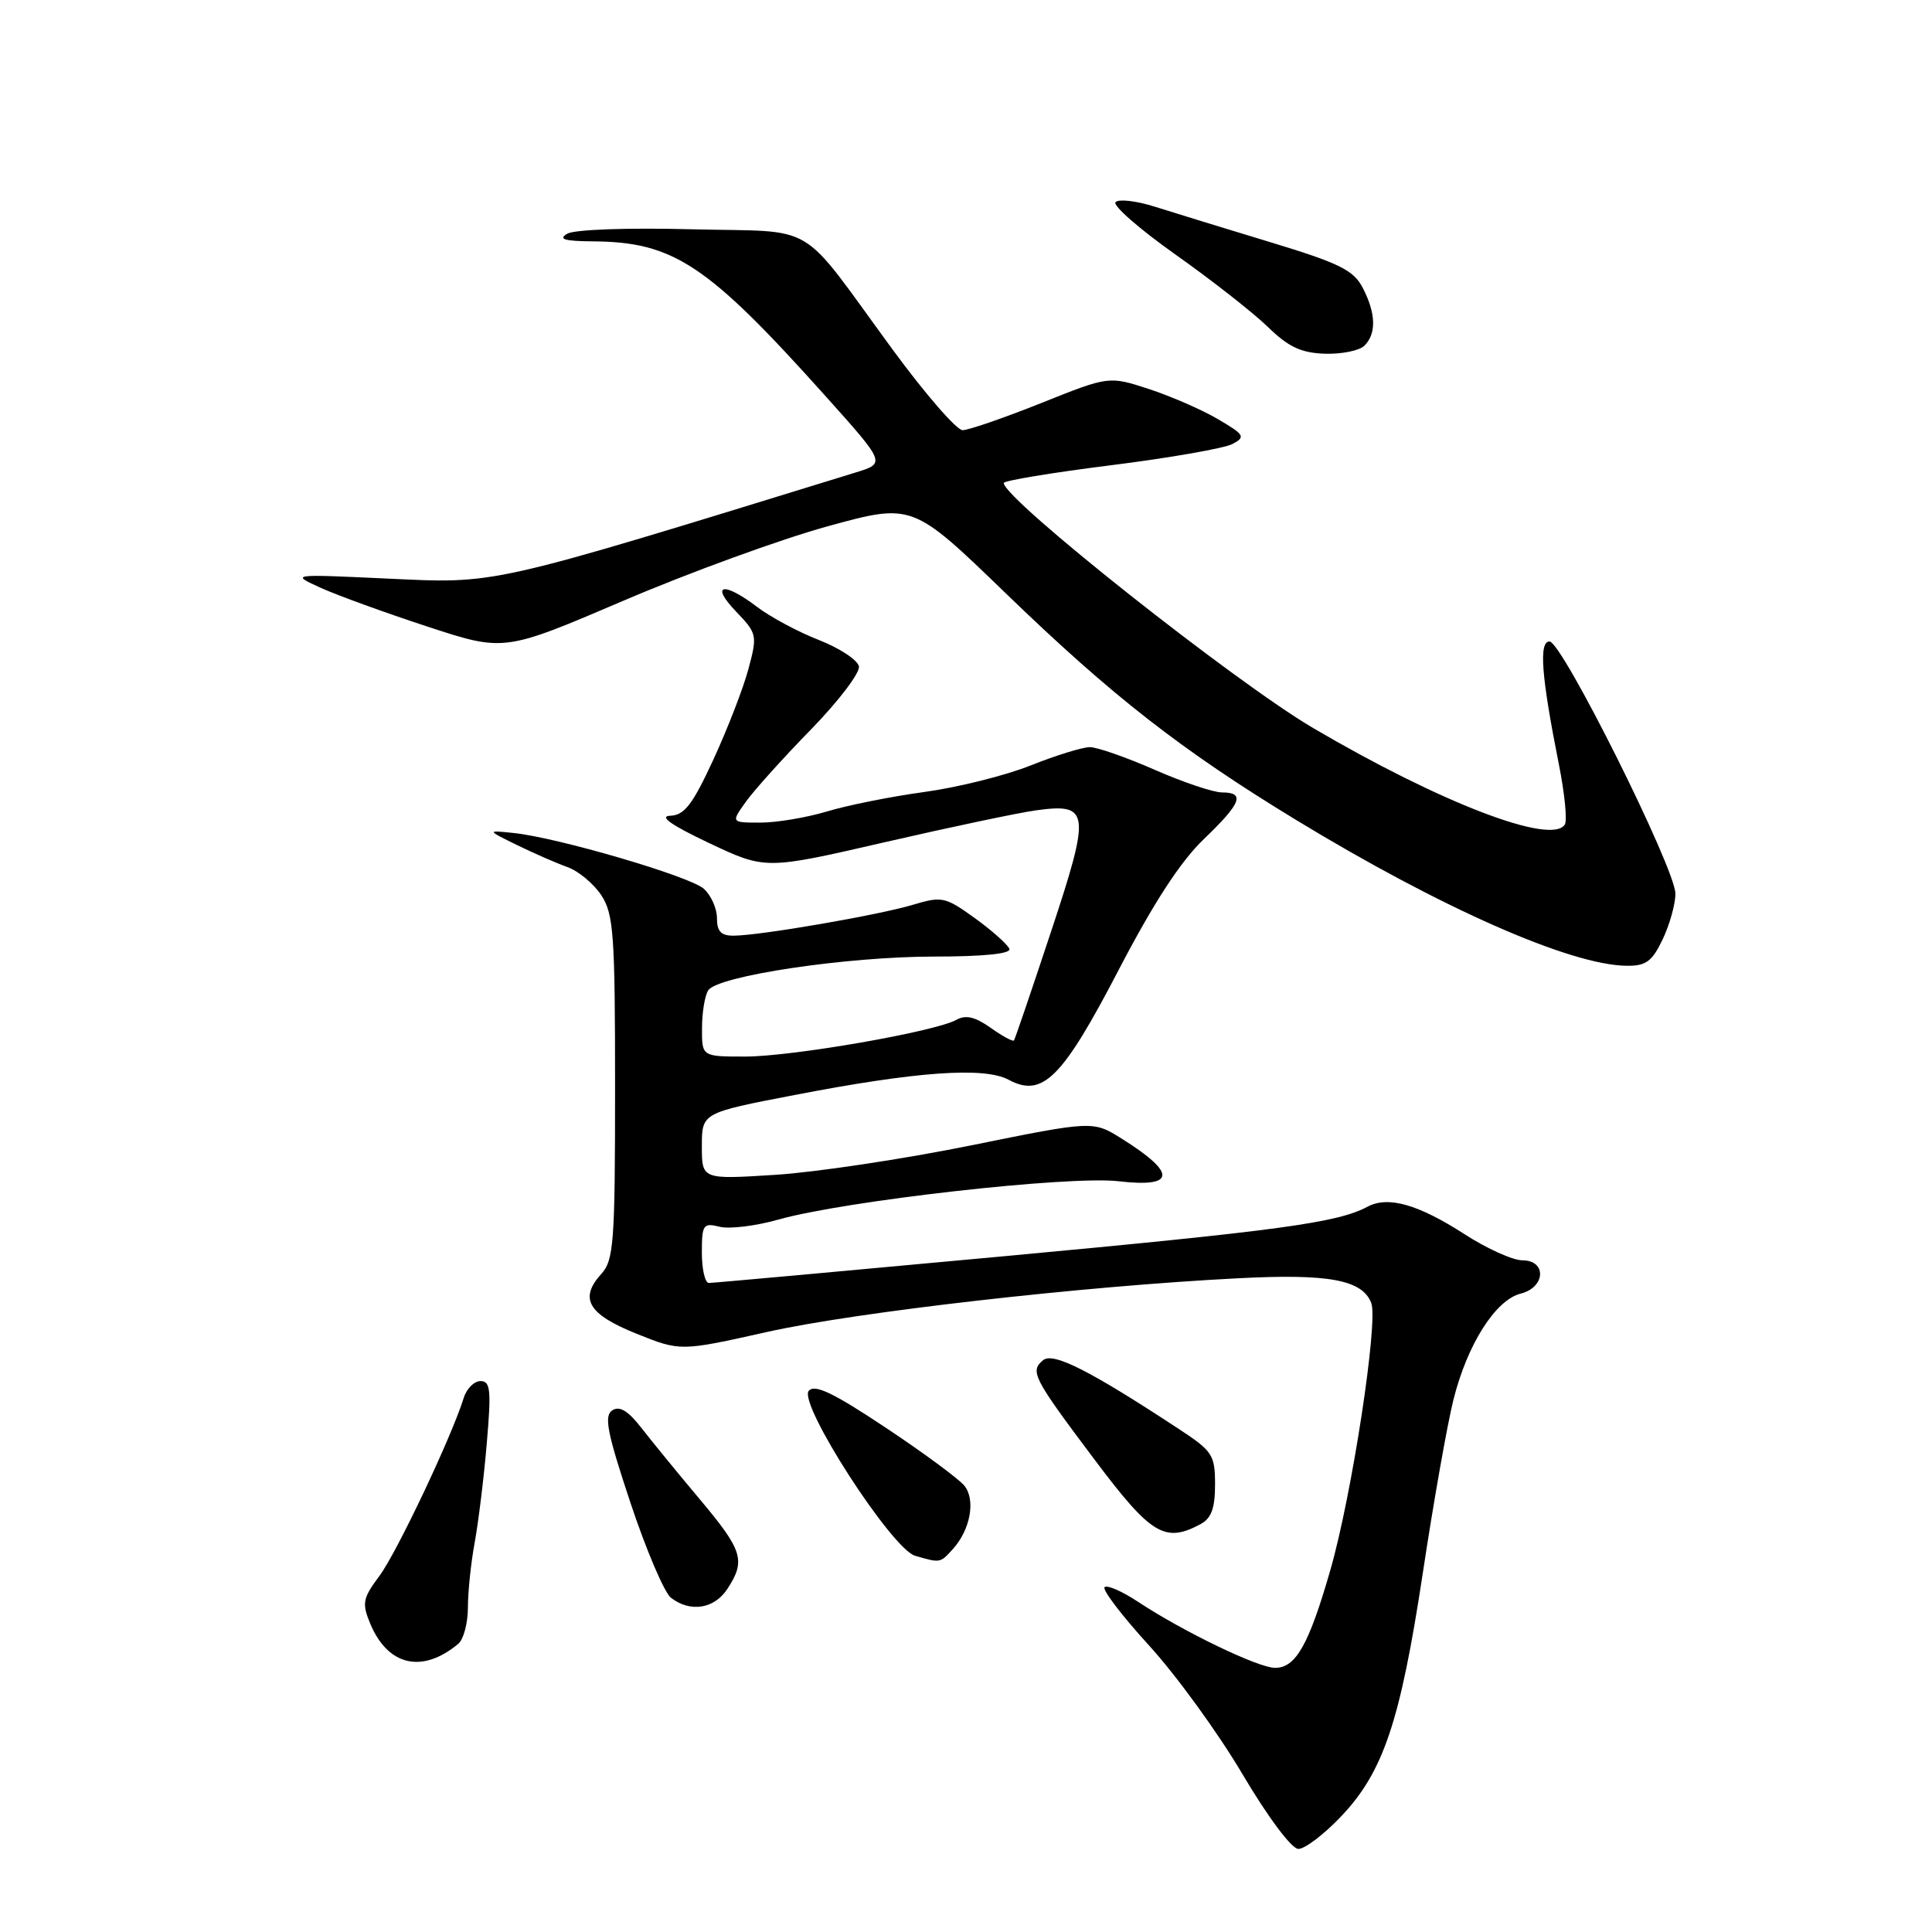 <?xml version="1.0" encoding="UTF-8" standalone="no"?>
<!DOCTYPE svg PUBLIC "-//W3C//DTD SVG 1.1//EN" "http://www.w3.org/Graphics/SVG/1.1/DTD/svg11.dtd" >
<svg xmlns="http://www.w3.org/2000/svg" xmlns:xlink="http://www.w3.org/1999/xlink" version="1.1" viewBox="0 0 256 256">
 <g >
 <path fill="currentColor"
d=" M 177.64 240.75 C 183.29 234.84 185.54 228.15 188.52 208.50 C 189.93 199.15 191.76 188.80 192.58 185.50 C 194.41 178.17 198.15 172.25 201.50 171.41 C 204.80 170.58 204.97 167.00 201.72 167.00 C 200.46 167.00 197.02 165.45 194.08 163.55 C 187.88 159.56 183.92 158.44 181.19 159.90 C 177.21 162.03 169.53 163.07 132.68 166.49 C 111.88 168.42 94.44 170.00 93.93 170.00 C 93.42 170.00 93.00 168.19 93.00 165.98 C 93.00 162.26 93.18 162.01 95.35 162.55 C 96.64 162.88 100.13 162.45 103.10 161.61 C 111.94 159.11 141.63 155.76 148.20 156.52 C 155.79 157.40 155.95 155.47 148.67 150.90 C 144.83 148.49 144.83 148.49 128.67 151.77 C 119.78 153.57 108.11 155.33 102.75 155.67 C 93.00 156.29 93.00 156.29 93.00 151.87 C 93.00 147.46 93.00 147.46 105.25 145.10 C 121.46 141.97 130.39 141.34 133.64 143.07 C 138.15 145.49 140.75 142.90 148.25 128.48 C 152.87 119.61 156.43 114.14 159.50 111.20 C 164.48 106.43 165.03 105.00 161.92 105.00 C 160.77 105.00 156.76 103.65 153.00 102.00 C 149.24 100.35 145.38 99.00 144.41 99.00 C 143.45 99.00 139.92 100.09 136.58 101.42 C 133.24 102.76 126.90 104.34 122.50 104.94 C 118.10 105.54 112.29 106.70 109.59 107.52 C 106.89 108.33 102.92 109.00 100.77 109.00 C 96.86 109.00 96.86 109.00 98.82 106.25 C 99.90 104.74 103.78 100.42 107.45 96.67 C 111.11 92.91 113.98 89.14 113.81 88.30 C 113.64 87.45 111.25 85.88 108.50 84.80 C 105.75 83.73 102.07 81.75 100.32 80.42 C 95.85 77.02 94.05 77.40 97.52 81.02 C 100.32 83.94 100.37 84.17 99.17 88.65 C 98.49 91.19 96.40 96.59 94.53 100.64 C 91.78 106.60 90.69 108.02 88.82 108.09 C 87.26 108.15 88.95 109.34 93.96 111.71 C 101.43 115.24 101.43 115.24 117.23 111.60 C 125.92 109.60 134.96 107.69 137.31 107.37 C 144.41 106.40 144.55 107.53 139.24 123.53 C 136.70 131.21 134.50 137.66 134.36 137.86 C 134.23 138.06 132.84 137.31 131.28 136.20 C 129.21 134.73 127.97 134.44 126.73 135.13 C 123.93 136.70 104.96 140.00 98.75 140.00 C 93.00 140.00 93.00 140.00 93.02 136.25 C 93.02 134.19 93.39 131.93 93.84 131.23 C 95.06 129.31 112.19 126.75 123.79 126.75 C 130.27 126.75 133.96 126.38 133.75 125.74 C 133.56 125.19 131.53 123.37 129.23 121.70 C 125.25 118.83 124.83 118.73 120.96 119.89 C 116.43 121.25 100.75 123.96 97.25 123.98 C 95.55 124.00 95.00 123.43 95.00 121.65 C 95.00 120.37 94.21 118.61 93.25 117.76 C 91.38 116.10 73.82 110.96 68.00 110.37 C 64.50 110.01 64.50 110.01 68.50 111.97 C 70.70 113.05 73.70 114.36 75.18 114.89 C 76.65 115.41 78.67 117.10 79.68 118.63 C 81.31 121.12 81.50 123.83 81.50 144.10 C 81.50 164.72 81.33 166.98 79.66 168.82 C 76.71 172.08 77.94 174.15 84.33 176.72 C 90.16 179.06 90.16 179.06 101.65 176.49 C 113.39 173.86 143.38 170.43 164.00 169.38 C 176.09 168.75 180.52 169.58 181.70 172.66 C 182.65 175.13 179.13 198.11 176.29 208.00 C 173.43 217.94 171.71 221.00 168.95 221.00 C 166.73 221.00 156.76 216.19 150.80 212.25 C 148.69 210.85 146.69 209.98 146.36 210.31 C 146.03 210.64 148.68 214.12 152.26 218.04 C 155.84 221.96 161.41 229.62 164.63 235.08 C 168.01 240.79 171.15 244.99 172.04 244.99 C 172.89 245.00 175.41 243.09 177.64 240.75 Z  M 60.72 217.82 C 61.42 217.23 62.00 215.07 62.00 213.01 C 62.00 210.96 62.40 207.07 62.90 204.39 C 63.39 201.70 64.12 195.79 64.50 191.25 C 65.11 184.19 64.99 183.00 63.67 183.00 C 62.83 183.00 61.82 184.01 61.44 185.25 C 59.84 190.39 52.57 205.74 50.28 208.81 C 48.07 211.77 47.94 212.43 49.04 215.10 C 51.38 220.74 55.93 221.80 60.72 217.82 Z  M 96.38 210.54 C 98.84 206.79 98.43 205.46 92.75 198.69 C 89.86 195.26 86.38 190.99 85.00 189.22 C 83.22 186.93 82.10 186.25 81.13 186.88 C 80.01 187.61 80.45 189.84 83.54 199.13 C 85.62 205.39 88.04 211.05 88.91 211.72 C 91.48 213.69 94.65 213.19 96.38 210.54 Z  M 126.27 205.25 C 128.58 202.68 129.30 198.76 127.79 196.87 C 127.08 195.98 122.38 192.51 117.34 189.16 C 110.38 184.53 107.94 183.37 107.16 184.30 C 105.75 186.01 118.16 205.25 121.26 206.15 C 124.61 207.12 124.57 207.13 126.27 205.25 Z  M 159.07 201.96 C 160.51 201.19 161.00 199.86 161.00 196.71 C 161.00 192.79 160.67 192.28 156.25 189.38 C 144.44 181.61 139.55 179.13 138.22 180.23 C 136.44 181.71 136.86 182.53 145.08 193.47 C 152.53 203.38 154.35 204.49 159.07 201.96 Z  M 220.31 124.47 C 221.24 122.52 222.00 119.80 222.00 118.42 C 222.00 115.11 206.98 85.00 205.32 85.00 C 203.88 85.00 204.23 89.59 206.58 101.39 C 207.33 105.17 207.68 108.71 207.35 109.25 C 205.62 112.04 190.89 106.39 174.00 96.47 C 163.63 90.38 133.00 66.12 133.00 64.00 C 133.00 63.69 139.39 62.63 147.19 61.65 C 155.00 60.67 162.25 59.40 163.31 58.83 C 165.08 57.89 164.91 57.61 161.37 55.53 C 159.24 54.28 155.12 52.49 152.22 51.54 C 146.93 49.82 146.93 49.82 137.96 53.41 C 133.02 55.38 128.34 57.00 127.55 57.00 C 126.76 57.00 122.60 52.21 118.30 46.35 C 105.53 28.93 108.69 30.81 91.61 30.38 C 83.12 30.16 76.11 30.41 75.16 30.97 C 73.93 31.69 74.79 31.95 78.50 31.98 C 89.26 32.05 93.70 35.00 109.29 52.38 C 117.36 61.38 117.36 61.38 113.43 62.59 C 63.98 77.82 66.09 77.34 51.00 76.65 C 38.50 76.07 38.50 76.07 42.50 77.89 C 44.70 78.89 51.07 81.20 56.65 83.03 C 66.80 86.36 66.80 86.36 82.58 79.61 C 91.26 75.89 103.43 71.46 109.62 69.75 C 120.89 66.65 120.89 66.65 133.23 78.58 C 147.36 92.24 156.51 99.38 171.74 108.65 C 190.96 120.34 208.14 127.91 215.56 127.97 C 218.10 128.00 218.92 127.39 220.31 124.47 Z  M 180.80 45.80 C 182.40 44.20 182.32 41.51 180.57 38.14 C 179.36 35.80 177.51 34.88 168.32 32.09 C 162.37 30.29 155.50 28.17 153.06 27.40 C 150.61 26.62 148.26 26.34 147.82 26.78 C 147.39 27.21 150.97 30.34 155.77 33.74 C 160.57 37.13 166.07 41.45 168.00 43.32 C 170.73 45.98 172.40 46.76 175.55 46.87 C 177.78 46.94 180.14 46.46 180.80 45.80 Z "/>
</g>
</svg>